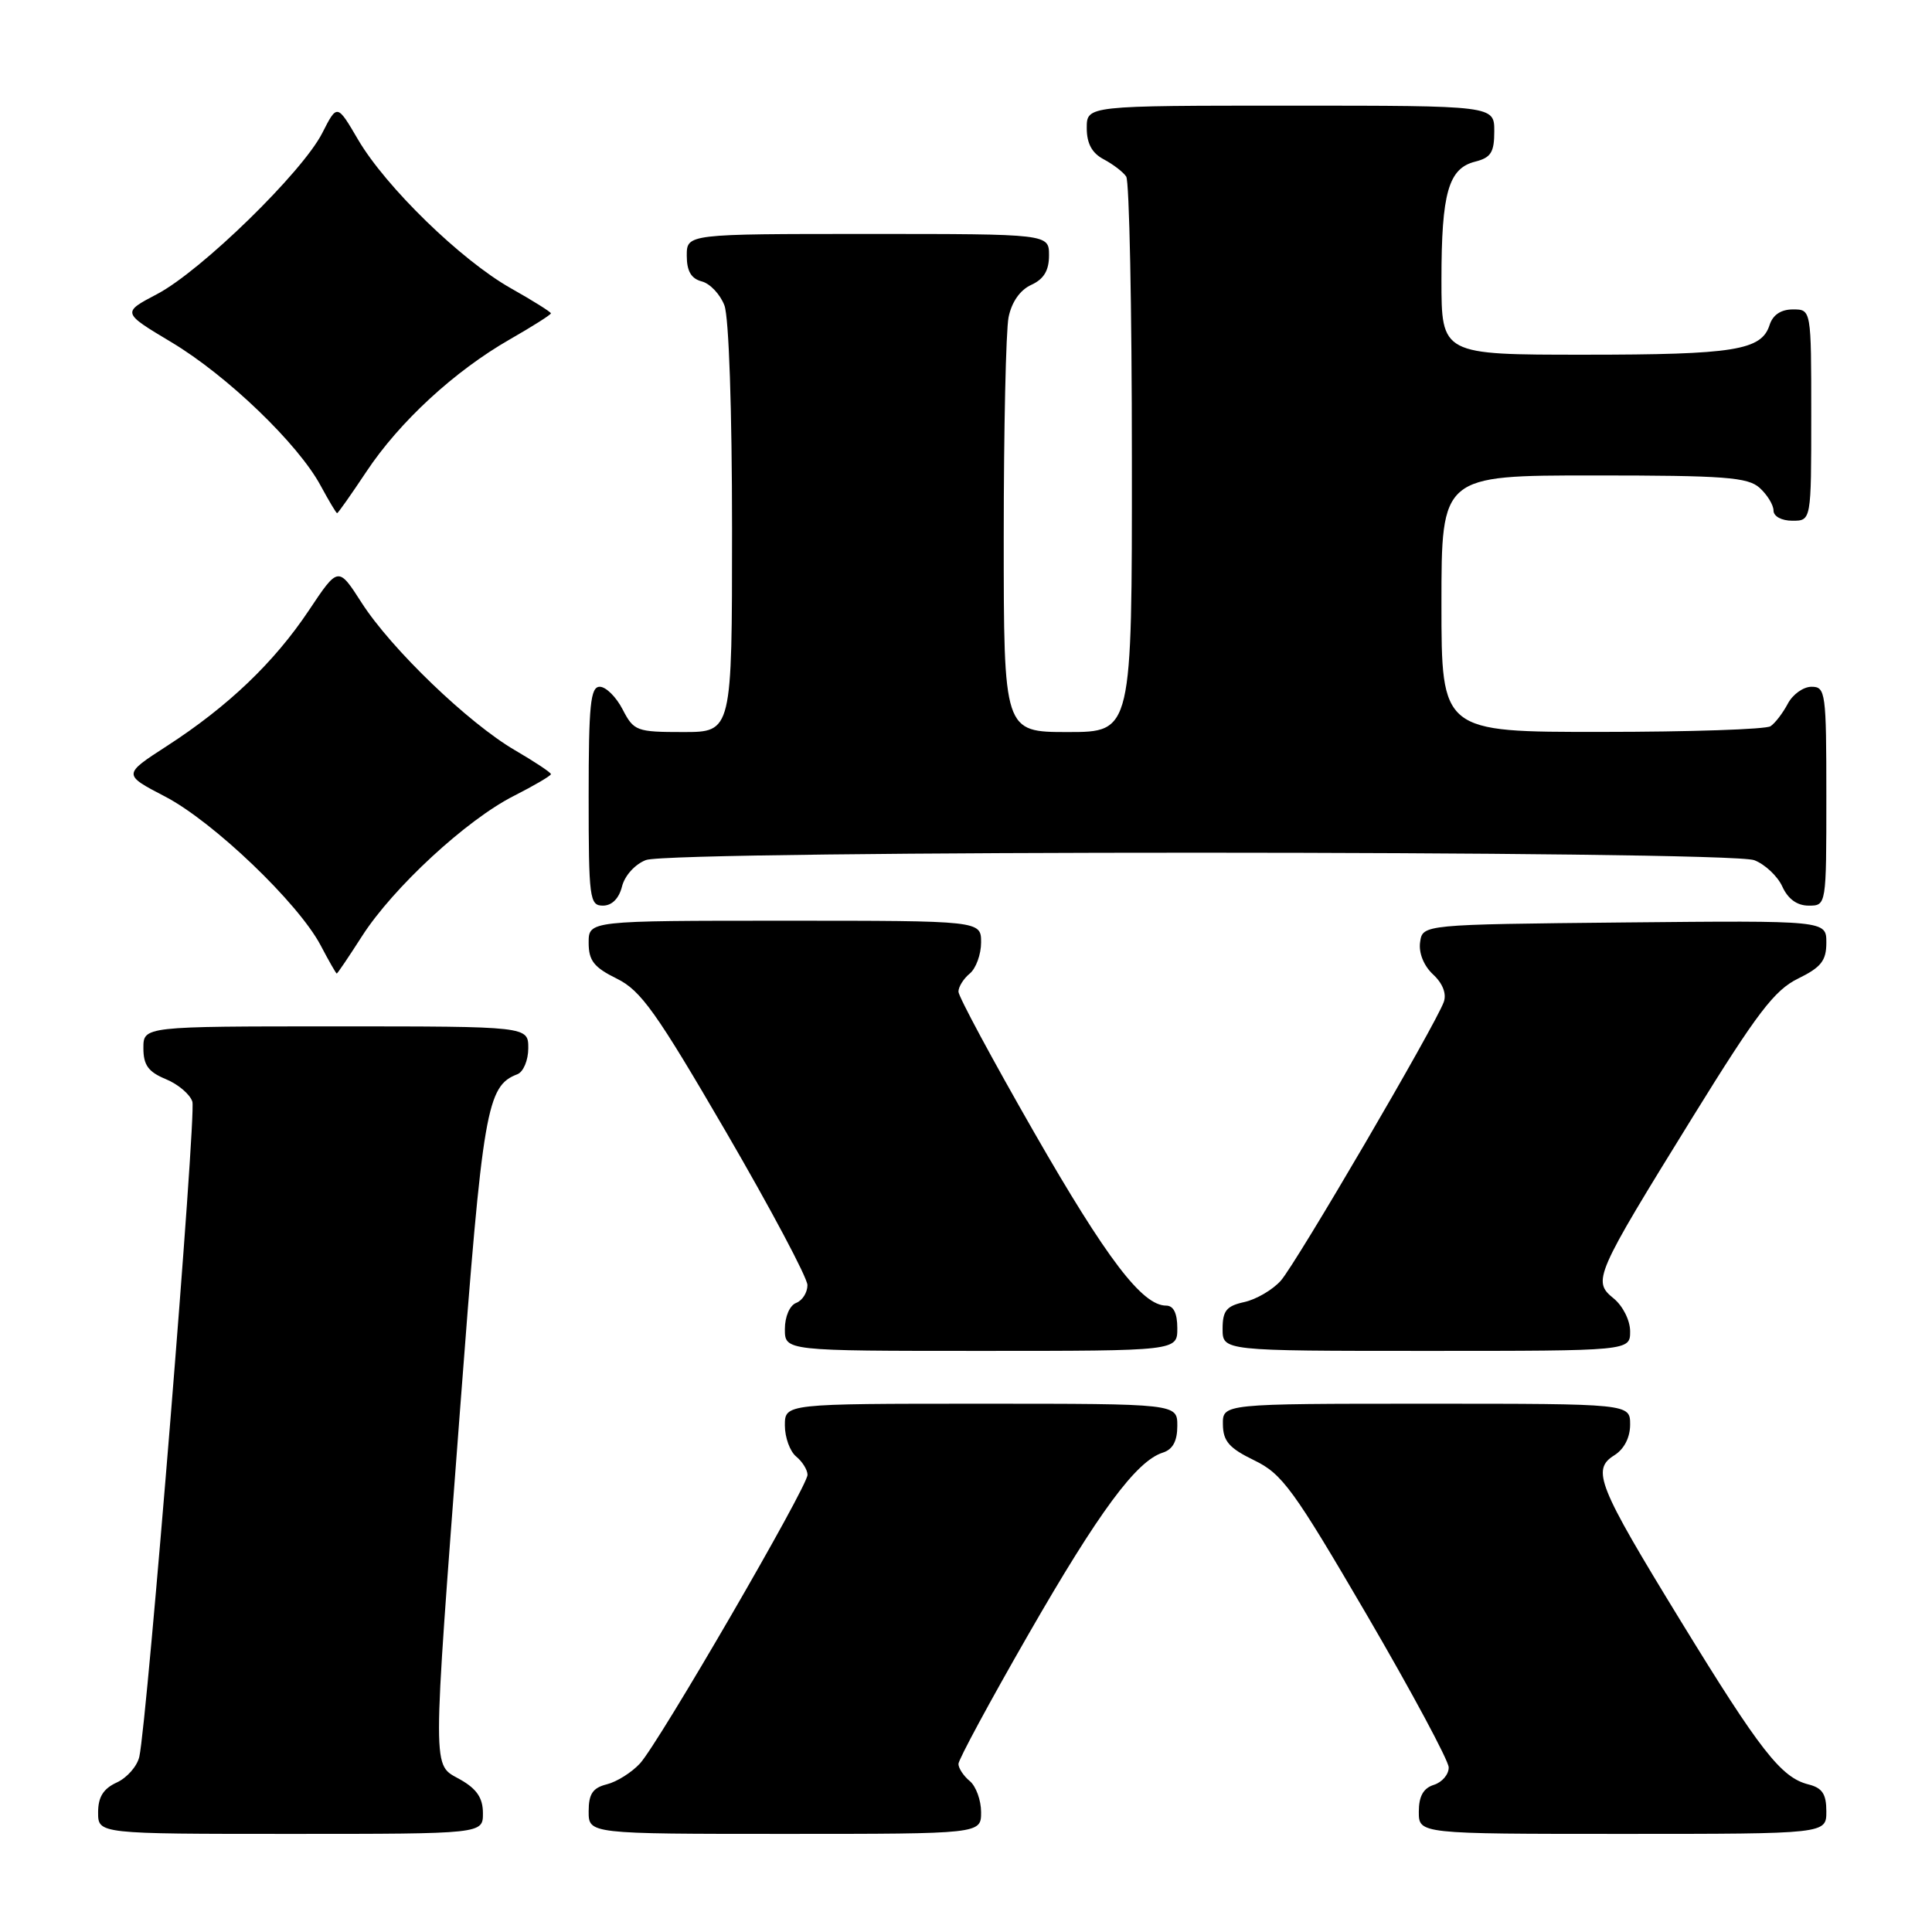 <?xml version="1.0" encoding="UTF-8" standalone="no"?>
<!DOCTYPE svg PUBLIC "-//W3C//DTD SVG 1.1//EN" "http://www.w3.org/Graphics/SVG/1.1/DTD/svg11.dtd" >
<svg xmlns="http://www.w3.org/2000/svg" xmlns:xlink="http://www.w3.org/1999/xlink" version="1.1" viewBox="0 0 256 256">
 <g >
 <path fill="currentColor"
d=" M 63.99 240.25 C 63.99 238.25 63.18 237.04 60.99 235.80 C 57.23 233.66 57.24 236.03 60.97 186.64 C 63.98 146.84 64.49 143.90 68.56 142.34 C 69.35 142.03 70.00 140.49 70.00 138.89 C 70.00 136.00 70.00 136.00 44.50 136.00 C 19.00 136.00 19.00 136.00 19.00 138.88 C 19.00 141.13 19.65 142.03 21.97 142.99 C 23.60 143.66 25.19 145.01 25.49 145.98 C 26.03 147.68 19.51 228.06 18.46 232.78 C 18.17 234.04 16.83 235.57 15.47 236.19 C 13.69 237.01 13.00 238.11 13.00 240.16 C 13.00 243.00 13.00 243.00 38.50 243.00 C 64.00 243.00 64.00 243.00 63.99 240.25 Z  M 130.00 240.12 C 130.00 238.54 129.32 236.68 128.50 236.00 C 127.67 235.32 127.00 234.29 127.00 233.73 C 127.00 233.16 131.16 225.46 136.25 216.60 C 145.60 200.32 150.57 193.59 154.08 192.48 C 155.40 192.06 156.00 190.95 156.00 188.93 C 156.00 186.00 156.00 186.00 130.00 186.00 C 104.00 186.00 104.00 186.00 104.00 188.88 C 104.00 190.46 104.67 192.32 105.50 193.00 C 106.33 193.68 107.00 194.78 107.00 195.42 C 107.00 197.01 87.31 230.93 84.80 233.67 C 83.70 234.86 81.73 236.10 80.41 236.43 C 78.54 236.90 78.00 237.70 78.00 240.02 C 78.00 243.00 78.00 243.00 104.00 243.00 C 130.00 243.00 130.00 243.00 130.00 240.12 Z  M 242.00 240.02 C 242.00 237.71 241.46 236.90 239.61 236.44 C 236.01 235.53 233.24 231.99 222.68 214.75 C 211.70 196.82 210.86 194.73 213.91 192.83 C 215.21 192.01 216.00 190.48 216.00 188.76 C 216.00 186.00 216.00 186.00 189.00 186.00 C 162.00 186.00 162.00 186.00 162.04 188.75 C 162.07 190.97 162.87 191.89 166.19 193.50 C 169.91 195.30 171.38 197.33 181.12 214.00 C 187.06 224.18 191.93 233.26 191.96 234.18 C 191.98 235.11 191.10 236.15 190.00 236.50 C 188.60 236.94 188.00 238.01 188.00 240.07 C 188.00 243.00 188.00 243.00 215.00 243.00 C 242.00 243.00 242.00 243.00 242.00 240.02 Z  M 156.00 176.00 C 156.00 174.01 155.50 173.00 154.52 173.00 C 151.36 173.00 146.67 166.85 137.02 150.03 C 131.51 140.42 127.00 132.04 127.00 131.40 C 127.00 130.76 127.67 129.68 128.50 129.00 C 129.32 128.32 130.00 126.46 130.00 124.88 C 130.00 122.00 130.00 122.00 104.00 122.00 C 78.00 122.00 78.00 122.00 78.00 124.92 C 78.00 127.29 78.70 128.18 81.72 129.67 C 84.92 131.24 86.94 134.08 96.21 150.00 C 102.13 160.18 106.98 169.30 106.99 170.28 C 106.99 171.26 106.33 172.32 105.50 172.64 C 104.64 172.97 104.00 174.46 104.00 176.11 C 104.00 179.00 104.00 179.00 130.00 179.00 C 156.00 179.00 156.00 179.00 156.00 176.00 Z  M 216.00 176.41 C 216.00 174.96 215.04 173.05 213.82 172.05 C 210.98 169.75 211.28 169.06 224.30 148.00 C 232.82 134.22 235.12 131.20 238.25 129.67 C 241.31 128.17 242.00 127.30 242.00 124.90 C 242.00 121.97 242.00 121.97 215.25 122.23 C 188.50 122.50 188.50 122.50 188.17 124.85 C 187.97 126.26 188.65 127.96 189.88 129.11 C 191.16 130.29 191.70 131.67 191.31 132.76 C 190.21 135.84 171.74 167.42 169.71 169.70 C 168.63 170.91 166.46 172.18 164.87 172.53 C 162.51 173.05 162.00 173.68 162.00 176.08 C 162.00 179.00 162.00 179.00 189.00 179.00 C 216.00 179.00 216.00 179.00 216.00 176.41 Z  M 47.98 124.03 C 52.10 117.61 61.82 108.63 68.09 105.46 C 70.79 104.09 73.00 102.79 73.00 102.58 C 73.00 102.36 70.86 100.94 68.25 99.42 C 62.06 95.81 51.84 85.98 47.92 79.87 C 44.82 75.04 44.82 75.04 40.92 80.89 C 36.31 87.79 30.21 93.61 22.13 98.84 C 16.27 102.63 16.27 102.63 21.88 105.55 C 28.26 108.87 39.52 119.65 42.48 125.25 C 43.56 127.31 44.53 129.00 44.62 129.00 C 44.72 129.00 46.23 126.76 47.98 124.03 Z  M 82.42 117.46 C 82.78 116.02 84.15 114.51 85.59 113.96 C 89.05 112.65 228.99 112.67 232.45 113.98 C 233.86 114.52 235.54 116.09 236.17 117.48 C 236.92 119.13 238.13 120.00 239.66 120.00 C 242.00 120.00 242.00 120.00 242.00 105.50 C 242.00 91.75 241.90 91.00 240.04 91.00 C 238.95 91.00 237.54 92.01 236.89 93.25 C 236.23 94.49 235.21 95.83 234.60 96.23 C 234.00 96.64 223.94 96.98 212.25 96.98 C 191.00 97.00 191.00 97.00 191.00 80.00 C 191.00 63.00 191.00 63.00 211.17 63.00 C 228.54 63.00 231.60 63.23 233.17 64.65 C 234.18 65.57 235.00 66.92 235.00 67.65 C 235.00 68.42 236.07 69.00 237.50 69.00 C 240.00 69.00 240.00 69.00 240.00 55.00 C 240.00 41.00 240.00 41.00 237.57 41.00 C 235.99 41.00 234.91 41.72 234.48 43.06 C 233.41 46.42 229.82 47.00 209.93 47.00 C 191.00 47.00 191.00 47.00 191.00 37.07 C 191.00 25.55 191.93 22.31 195.46 21.42 C 197.56 20.89 198.00 20.19 198.00 17.39 C 198.00 14.00 198.00 14.00 171.00 14.00 C 144.00 14.00 144.00 14.00 144.00 16.96 C 144.00 19.02 144.69 20.29 146.25 21.11 C 147.49 21.77 148.83 22.79 149.23 23.40 C 149.64 24.00 149.98 40.81 149.98 60.75 C 150.00 97.00 150.00 97.00 141.50 97.00 C 133.00 97.00 133.00 97.00 133.00 71.12 C 133.00 56.89 133.29 43.80 133.64 42.04 C 134.05 40.02 135.16 38.43 136.64 37.75 C 138.31 36.99 139.00 35.85 139.00 33.84 C 139.00 31.00 139.00 31.00 115.00 31.00 C 91.00 31.00 91.00 31.00 91.00 33.88 C 91.00 35.92 91.58 36.92 92.99 37.29 C 94.08 37.57 95.43 39.00 95.99 40.47 C 96.58 42.02 97.00 54.32 97.00 70.07 C 97.00 97.00 97.00 97.00 90.53 97.00 C 84.34 97.00 83.98 96.86 82.50 94.00 C 81.65 92.35 80.29 91.00 79.47 91.00 C 78.24 91.00 78.00 93.39 78.00 105.50 C 78.00 119.06 78.12 120.00 79.89 120.00 C 81.08 120.00 82.02 119.06 82.42 117.46 Z  M 48.54 62.51 C 52.93 55.89 60.23 49.16 67.57 44.96 C 70.56 43.25 73.00 41.70 73.00 41.52 C 73.00 41.34 70.61 39.84 67.68 38.19 C 61.08 34.46 51.12 24.77 47.44 18.49 C 44.67 13.76 44.67 13.76 42.70 17.63 C 40.07 22.81 26.65 35.90 20.83 38.96 C 16.15 41.42 16.15 41.42 22.72 45.35 C 30.10 49.77 39.50 58.81 42.48 64.34 C 43.57 66.35 44.55 68.00 44.67 68.00 C 44.79 68.00 46.53 65.53 48.54 62.51 Z "/>
</g>
</svg>